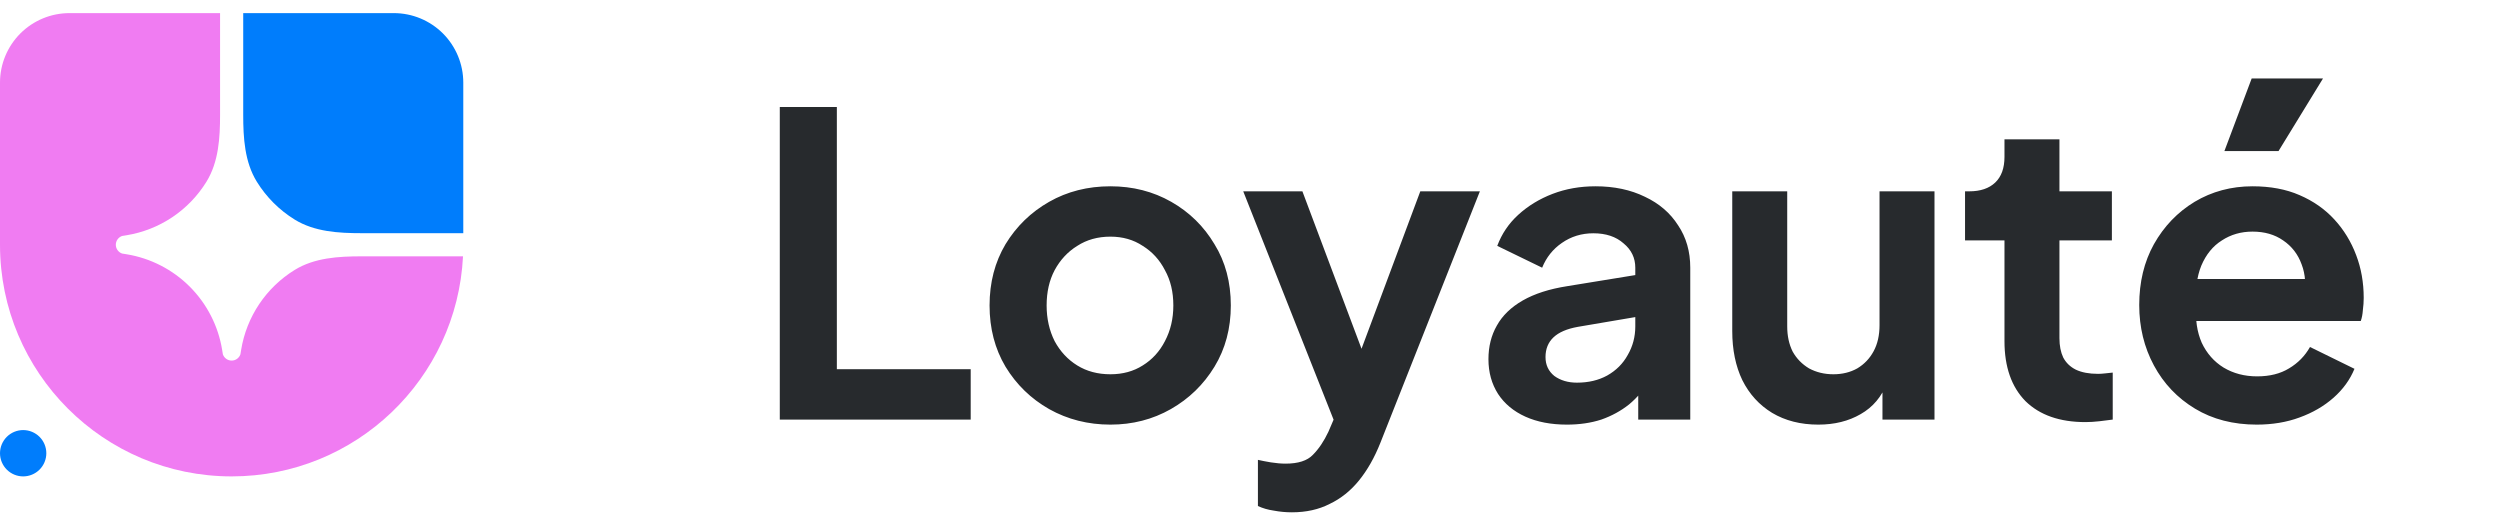 <svg width="143" height="30" viewBox="0 0 143 30" fill="none" xmlns="http://www.w3.org/2000/svg">
<g clip-path="url(#clip0_93_713)">
<path d="M13.25 27.25C5.932 27.25 3.05176e-05 21.318 3.05176e-05 14V4.725C3.05176e-05 3.671 0.419 2.66 1.164 1.914C1.91 1.169 2.921 0.75 3.975 0.75H12.588V6.563C12.588 7.889 12.507 9.263 11.811 10.392C11.313 11.201 10.647 11.893 9.858 12.422C9.068 12.951 8.175 13.304 7.237 13.457L6.983 13.498C6.879 13.534 6.788 13.602 6.724 13.692C6.659 13.782 6.625 13.889 6.625 14C6.625 14.111 6.659 14.218 6.724 14.308C6.788 14.398 6.879 14.466 6.983 14.502L7.237 14.543C8.607 14.766 9.872 15.415 10.854 16.396C11.835 17.378 12.484 18.643 12.707 20.013L12.748 20.267C12.784 20.371 12.852 20.462 12.942 20.526C13.032 20.591 13.139 20.625 13.25 20.625C13.361 20.625 13.468 20.591 13.558 20.526C13.648 20.462 13.716 20.371 13.752 20.267L13.793 20.013C13.946 19.075 14.299 18.181 14.828 17.392C15.357 16.603 16.049 15.937 16.858 15.439C17.987 14.743 19.361 14.662 20.687 14.662H26.484C26.138 21.672 20.345 27.25 13.25 27.25Z" fill="#F07CF2"/>
<path d="M26.5 13.338H20.687C19.361 13.338 17.987 13.257 16.858 12.561C15.976 12.017 15.233 11.274 14.689 10.392C13.993 9.263 13.912 7.889 13.912 6.563V0.75H22.525C23.579 0.75 24.59 1.169 25.336 1.914C26.081 2.66 26.5 3.671 26.5 4.725V13.338ZM0 25.925C0 25.574 0.14 25.237 0.388 24.988C0.637 24.74 0.974 24.6 1.325 24.6C1.676 24.6 2.013 24.74 2.262 24.988C2.51 25.237 2.65 25.574 2.65 25.925C2.65 26.276 2.51 26.613 2.262 26.862C2.013 27.11 1.676 27.25 1.325 27.25C0.974 27.25 0.637 27.11 0.388 26.862C0.14 26.613 0 26.276 0 25.925Z" fill="#007DFC"/>
</g>
<path d="M44.604 24V6.12H47.868V21.12H55.524V24H44.604ZM63.516 24.288C62.236 24.288 61.068 23.992 60.011 23.4C58.971 22.808 58.139 22 57.516 20.976C56.907 19.952 56.603 18.784 56.603 17.472C56.603 16.16 56.907 14.992 57.516 13.968C58.139 12.944 58.971 12.136 60.011 11.544C61.051 10.952 62.219 10.656 63.516 10.656C64.796 10.656 65.956 10.952 66.996 11.544C68.035 12.136 68.859 12.944 69.468 13.968C70.091 14.976 70.403 16.144 70.403 17.472C70.403 18.784 70.091 19.952 69.468 20.976C68.844 22 68.011 22.808 66.972 23.4C65.931 23.992 64.779 24.288 63.516 24.288ZM63.516 21.408C64.219 21.408 64.835 21.24 65.364 20.904C65.907 20.568 66.332 20.104 66.635 19.512C66.956 18.904 67.115 18.224 67.115 17.472C67.115 16.704 66.956 16.032 66.635 15.456C66.332 14.864 65.907 14.4 65.364 14.064C64.835 13.712 64.219 13.536 63.516 13.536C62.795 13.536 62.163 13.712 61.62 14.064C61.075 14.4 60.644 14.864 60.324 15.456C60.02 16.032 59.867 16.704 59.867 17.472C59.867 18.224 60.02 18.904 60.324 19.512C60.644 20.104 61.075 20.568 61.62 20.904C62.163 21.24 62.795 21.408 63.516 21.408ZM73.897 29.304C73.545 29.304 73.201 29.272 72.865 29.208C72.529 29.16 72.225 29.072 71.953 28.944V26.304C72.161 26.352 72.409 26.4 72.697 26.448C73.001 26.496 73.281 26.52 73.537 26.52C74.257 26.52 74.777 26.352 75.097 26.016C75.433 25.68 75.729 25.24 75.985 24.696L76.849 22.68L76.801 25.32L71.113 10.944H74.497L78.481 21.552H77.281L81.241 10.944H84.649L78.961 25.32C78.625 26.168 78.217 26.888 77.737 27.48C77.257 28.072 76.697 28.52 76.057 28.824C75.433 29.144 74.713 29.304 73.897 29.304ZM89.627 24.288C88.715 24.288 87.923 24.136 87.251 23.832C86.579 23.528 86.059 23.096 85.691 22.536C85.323 21.96 85.139 21.296 85.139 20.544C85.139 19.824 85.299 19.184 85.619 18.624C85.939 18.048 86.435 17.568 87.107 17.184C87.779 16.8 88.627 16.528 89.651 16.368L93.923 15.672V18.072L90.251 18.696C89.627 18.808 89.163 19.008 88.859 19.296C88.555 19.584 88.403 19.96 88.403 20.424C88.403 20.872 88.571 21.232 88.907 21.504C89.259 21.76 89.691 21.888 90.203 21.888C90.859 21.888 91.435 21.752 91.931 21.48C92.443 21.192 92.835 20.8 93.107 20.304C93.395 19.808 93.539 19.264 93.539 18.672V15.312C93.539 14.752 93.315 14.288 92.867 13.92C92.435 13.536 91.859 13.344 91.139 13.344C90.467 13.344 89.867 13.528 89.339 13.896C88.827 14.248 88.451 14.72 88.211 15.312L85.643 14.064C85.899 13.376 86.299 12.784 86.843 12.288C87.403 11.776 88.059 11.376 88.811 11.088C89.563 10.8 90.379 10.656 91.259 10.656C92.331 10.656 93.275 10.856 94.091 11.256C94.907 11.64 95.539 12.184 95.987 12.888C96.451 13.576 96.683 14.384 96.683 15.312V24H93.707V21.768L94.379 21.72C94.043 22.28 93.643 22.752 93.179 23.136C92.715 23.504 92.187 23.792 91.595 24C91.003 24.192 90.347 24.288 89.627 24.288ZM104.005 24.288C102.997 24.288 102.117 24.064 101.365 23.616C100.629 23.168 100.061 22.544 99.661 21.744C99.277 20.944 99.085 20.008 99.085 18.936V10.944H102.229V18.672C102.229 19.216 102.333 19.696 102.541 20.112C102.765 20.512 103.077 20.832 103.477 21.072C103.893 21.296 104.357 21.408 104.869 21.408C105.381 21.408 105.837 21.296 106.237 21.072C106.637 20.832 106.949 20.504 107.173 20.088C107.397 19.672 107.509 19.176 107.509 18.6V10.944H110.653V24H107.677V21.432L107.941 21.888C107.637 22.688 107.133 23.288 106.429 23.688C105.741 24.088 104.933 24.288 104.005 24.288ZM119.288 24.144C117.816 24.144 116.672 23.744 115.856 22.944C115.056 22.128 114.656 20.984 114.656 19.512V13.752H112.4V10.944H112.64C113.28 10.944 113.776 10.776 114.128 10.44C114.48 10.104 114.656 9.616 114.656 8.976V7.968H117.8V10.944H120.8V13.752H117.8V19.344C117.8 19.776 117.872 20.144 118.016 20.448C118.176 20.752 118.416 20.984 118.736 21.144C119.072 21.304 119.496 21.384 120.008 21.384C120.12 21.384 120.248 21.376 120.392 21.36C120.552 21.344 120.704 21.328 120.848 21.312V24C120.624 24.032 120.368 24.064 120.08 24.096C119.792 24.128 119.528 24.144 119.288 24.144ZM129.084 24.288C127.74 24.288 126.564 23.984 125.556 23.376C124.548 22.768 123.764 21.944 123.204 20.904C122.644 19.864 122.364 18.712 122.364 17.448C122.364 16.136 122.644 14.976 123.204 13.968C123.78 12.944 124.556 12.136 125.532 11.544C126.524 10.952 127.628 10.656 128.844 10.656C129.868 10.656 130.764 10.824 131.532 11.16C132.316 11.496 132.98 11.96 133.524 12.552C134.068 13.144 134.484 13.824 134.772 14.592C135.06 15.344 135.204 16.16 135.204 17.04C135.204 17.264 135.188 17.496 135.156 17.736C135.14 17.976 135.1 18.184 135.036 18.36H124.956V15.96H133.26L131.772 17.088C131.916 16.352 131.876 15.696 131.652 15.12C131.444 14.544 131.092 14.088 130.596 13.752C130.116 13.416 129.532 13.248 128.844 13.248C128.188 13.248 127.604 13.416 127.092 13.752C126.58 14.072 126.188 14.552 125.916 15.192C125.66 15.816 125.564 16.576 125.628 17.472C125.564 18.272 125.668 18.984 125.94 19.608C126.228 20.216 126.644 20.688 127.188 21.024C127.748 21.36 128.388 21.528 129.108 21.528C129.828 21.528 130.436 21.376 130.932 21.072C131.444 20.768 131.844 20.36 132.132 19.848L134.676 21.096C134.42 21.72 134.02 22.272 133.476 22.752C132.932 23.232 132.284 23.608 131.532 23.88C130.796 24.152 129.98 24.288 129.084 24.288ZM127.236 8.64L128.796 4.488H132.876L130.332 8.64H127.236Z" fill="#272A2D"/>
<defs>
<clipPath id="clip0_93_713">
<rect width="26.5" height="26.5" fill="white" transform="matrix(-1 0 0 -1 26.5 27.25)"/>
</clipPath>
</defs>
</svg>
